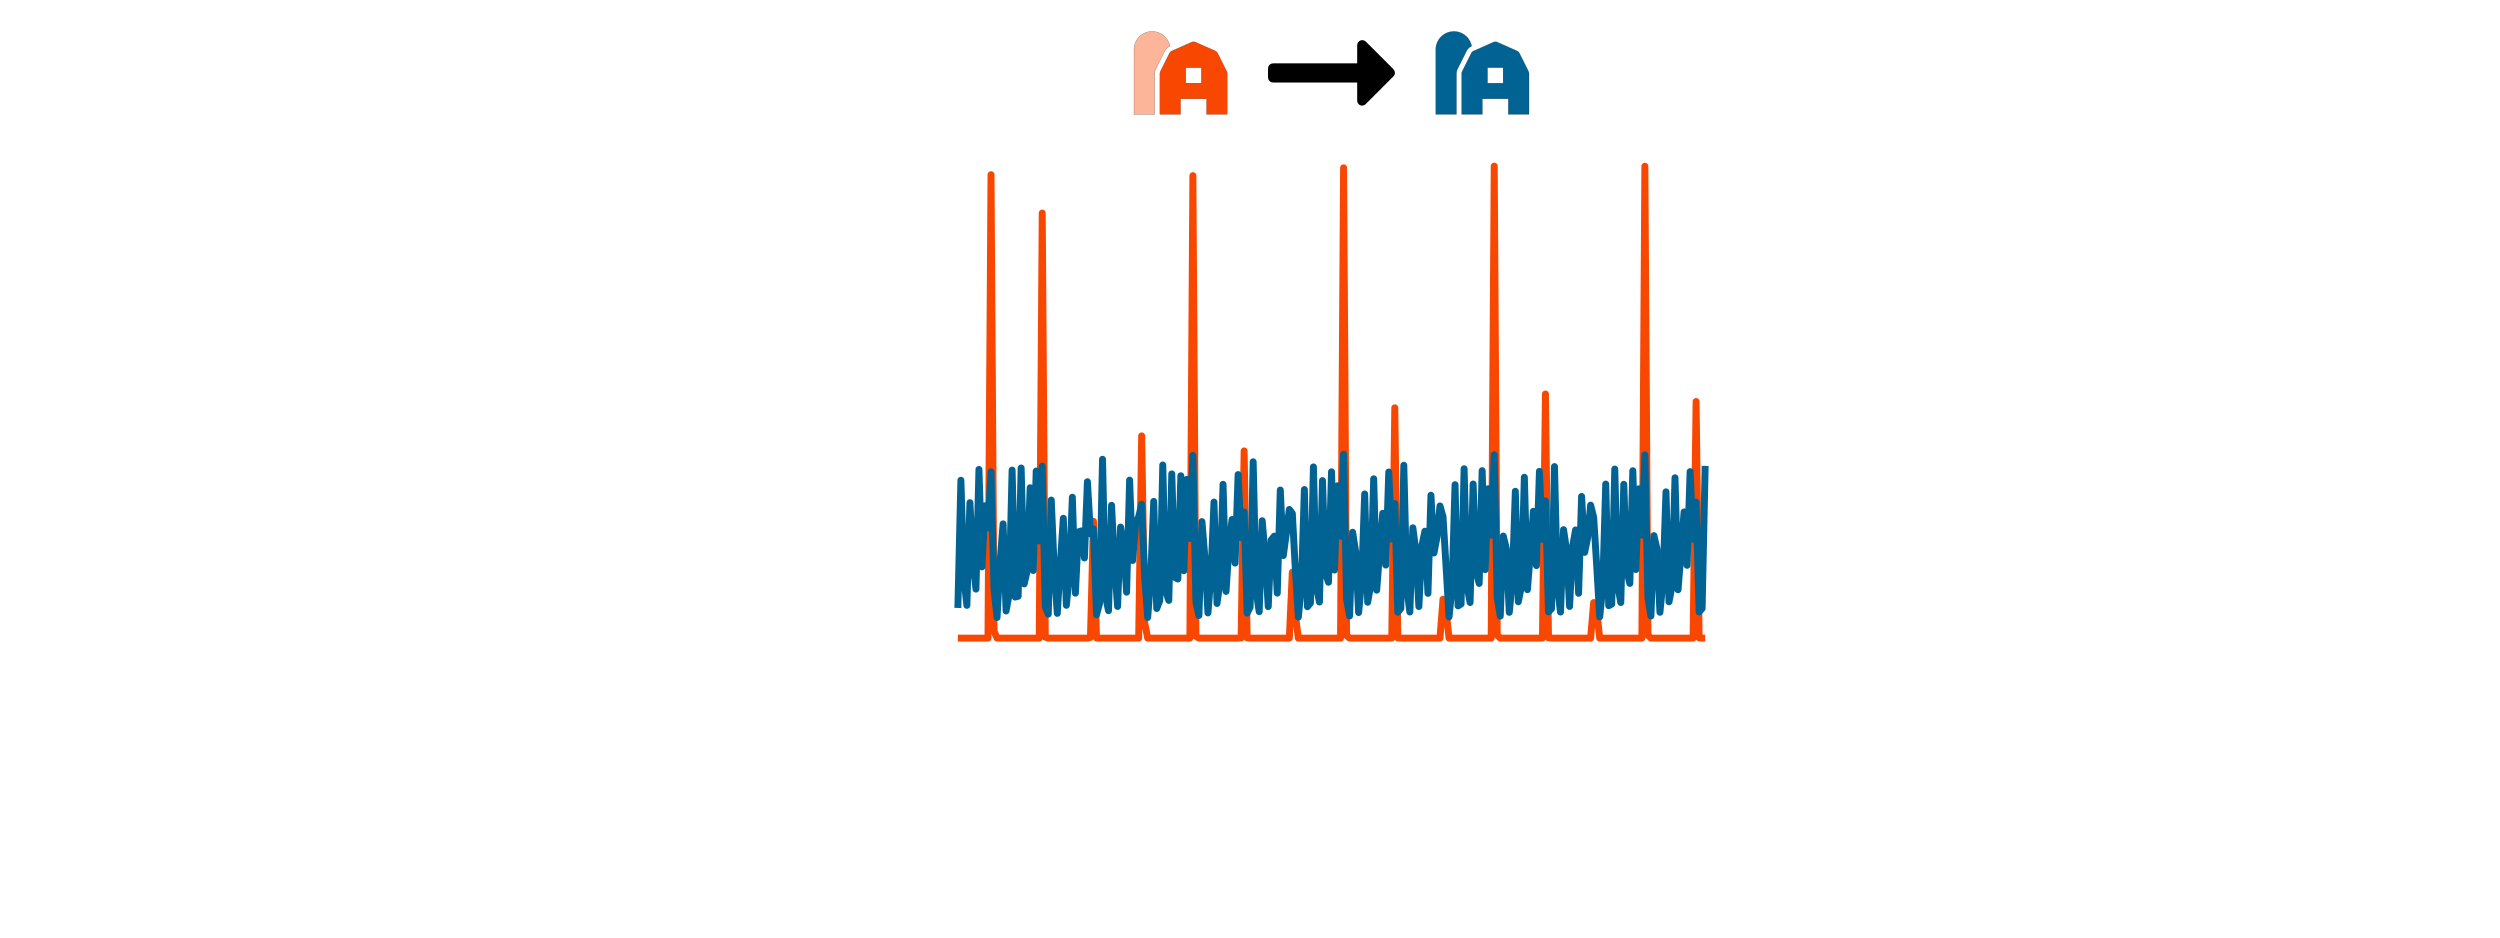<?xml version="1.0" encoding="UTF-8" standalone="no"?>
<svg
   xmlns:dc="http://purl.org/dc/elements/1.1/"
   xmlns:cc="http://creativecommons.org/ns#"
   xmlns:rdf="http://www.w3.org/1999/02/22-rdf-syntax-ns#"
   xmlns:svg="http://www.w3.org/2000/svg"
   xmlns="http://www.w3.org/2000/svg"
   xmlns:sodipodi="http://sodipodi.sourceforge.net/DTD/sodipodi-0.dtd"
   xmlns:inkscape="http://www.inkscape.org/namespaces/inkscape"
   class="svglite"
   width="576.00pt"
   height="216.00pt"
   viewBox="0 0 576.00 216.00"
   version="1.1"
   id="svg321"
   sodipodi:docname="two-pop-comparison_two.svg"
   inkscape:version="0.92.5 (2060ec1f9f, 2020-04-08)">
  <sodipodi:namedview
     pagecolor="#ffffff"
     bordercolor="#666666"
     borderopacity="1"
     objecttolerance="10"
     gridtolerance="10"
     guidetolerance="10"
     inkscape:pageopacity="0"
     inkscape:pageshadow="2"
     inkscape:window-width="1920"
     inkscape:window-height="1009"
     id="namedview323"
     showgrid="false"
     inkscape:zoom="1.4479167"
     inkscape:cx="243.29673"
     inkscape:cy="130.69101"
     inkscape:window-x="0"
     inkscape:window-y="0"
     inkscape:window-maximized="1"
     inkscape:current-layer="svg321" />
  <defs
     id="defs4">
    <style
       type="text/css"
       id="style2"><![CDATA[
    .svglite line, .svglite polyline, .svglite polygon, .svglite path, .svglite rect, .svglite circle {
      fill: none;
      stroke: #000000;
      stroke-linecap: round;
      stroke-linejoin: round;
      stroke-miterlimit: 10.00;
    }
    .svglite text {
      white-space: pre;
    }
  ]]></style>
  </defs>
  <defs
     id="defs11">
    <clipPath
       id="cpMC4wMHw1NzYuMDB8MC4wMHwyMTYuMDA=">
      <rect
         x="0.00"
         y="0.00"
         width="576.00"
         height="216.00"
         id="rect8" />
    </clipPath>
  </defs>
  <defs
     id="defs20">
    <clipPath
       id="cpNDMuMDR8MjE1LjIxfDIyLjQ5fDE0NS4xMA==">
      <rect
         x="43.04"
         y="22.49"
         width="172.17"
         height="122.61"
         id="rect17" />
    </clipPath>
  </defs>
  <g
     clip-path="url(#cpMC4wMHw1NzYuMDB8MC4wMHwyMTYuMDA=)"
     id="g68" />
  <defs
     id="defs73">
    <clipPath
       id="cpMjIwLjY5fDM5Mi44N3wyMi40OXwxNDUuMTA=">
      <rect
         x="220.69"
         y="22.49"
         width="172.17"
         height="122.61"
         id="rect70" />
    </clipPath>
  </defs>
  <g
     clip-path="url(#cpMC4wMHw1NzYuMDB8MC4wMHwyMTYuMDA=)"
     id="g121" />
  <defs
     id="defs126">
    <clipPath
       id="cpMzk4LjM1fDU3MC41MnwyMi40OXwxNDUuMTA=">
      <rect
         x="398.35"
         y="22.49"
         width="172.17"
         height="122.61"
         id="rect123" />
    </clipPath>
  </defs>
  <g
     clip-path="url(#cpMC4wMHw1NzYuMDB8MC4wMHwyMTYuMDA=)"
     id="g174" />
  <defs
     id="defs179">
    <clipPath
       id="cpNDMuMDR8MjE1LjIxfDUuNDh8MjIuNDk=">
      <rect
         x="43.04"
         y="5.48"
         width="172.17"
         height="17.01"
         id="rect176" />
    </clipPath>
  </defs>
  <g
     clip-path="url(#cpMC4wMHw1NzYuMDB8MC4wMHwyMTYuMDA=)"
     id="g201" />
  <defs
     id="defs206">
    <clipPath
       id="cpMjIwLjY5fDM5Mi44N3w1LjQ4fDIyLjQ5">
      <rect
         x="220.69"
         y="5.48"
         width="172.17"
         height="17.01"
         id="rect203" />
    </clipPath>
  </defs>
  <g
     clip-path="url(#cpMC4wMHw1NzYuMDB8MC4wMHwyMTYuMDA=)"
     id="g218" />
  <defs
     id="defs223">
    <clipPath
       id="cpMzk4LjM1fDU3MC41Mnw1LjQ4fDIyLjQ5">
      <rect
         x="398.35"
         y="5.48"
         width="172.17"
         height="17.01"
         id="rect220" />
    </clipPath>
  </defs>
  <polyline
     transform="translate(2.5e-7,7.5)"
     id="polyline113"
     style="fill:none;stroke:#f74700;stroke-width:1.6;stroke-linecap:butt;stroke-linejoin:round;stroke-miterlimit:10"
     points="220.69,139.52 221.39,139.52 222.08,139.52 222.77,139.52 223.47,139.52 224.16,139.52 224.86,139.52 225.55,139.52 226.25,139.52 226.94,139.52 227.63,139.52 228.33,32.76 229.02,137.90 229.72,139.52 230.41,139.52 231.11,139.52 231.80,139.52 232.49,139.52 233.19,139.52 233.88,139.52 234.58,139.52 235.27,139.52 235.97,139.52 236.66,139.52 237.35,139.52 238.05,139.52 238.74,139.52 239.44,139.52 240.13,41.59 240.83,139.30 241.52,139.52 242.21,139.52 242.91,139.52 243.60,139.52 244.30,139.52 244.99,139.52 245.69,139.52 246.38,139.52 247.07,139.52 247.77,139.52 248.46,139.52 249.16,139.52 249.85,139.52 250.54,139.52 251.24,139.36 251.93,112.60 252.63,139.49 253.32,139.52 254.02,139.52 254.71,139.52 255.40,139.52 256.10,139.52 256.79,139.52 257.49,139.52 258.18,139.52 258.88,139.52 259.57,139.52 260.26,139.52 260.96,139.52 261.65,139.52 262.35,139.52 263.04,92.93 263.74,136.01 264.43,139.52 265.12,139.52 265.82,139.52 266.51,139.52 267.21,139.52 267.90,139.52 268.60,139.52 269.29,139.52 269.98,139.52 270.68,139.52 271.37,139.52 272.07,139.52 272.76,139.52 273.46,139.52 274.15,139.52 274.84,32.97 275.54,139.09 276.23,139.52 276.93,139.52 277.62,139.52 278.31,139.52 279.01,139.52 279.70,139.52 280.40,139.52 281.09,139.52 281.79,139.52 282.48,139.52 283.17,139.52 283.87,139.52 284.56,139.52 285.26,139.52 285.95,139.48 286.65,96.39 287.34,139.47 288.03,139.52 288.73,139.52 289.42,139.52 290.12,139.52 290.81,139.52 291.51,139.52 292.20,139.52 292.89,139.52 293.59,139.52 294.28,139.52 294.98,139.52 295.67,139.52 296.37,139.52 297.06,139.52 297.75,124.33 298.45,134.17 299.14,139.52 299.84,139.52 300.53,139.52 301.23,139.52 301.92,139.52 302.61,139.52 303.31,139.52 304.00,139.52 304.70,139.52 305.39,139.52 306.08,139.52 306.78,139.52 307.47,139.52 308.17,139.52 308.86,139.52 309.56,31.17 310.25,138.92 310.94,139.52 311.64,139.52 312.33,139.52 313.03,139.52 313.72,139.52 314.42,139.52 315.11,139.52 315.80,139.52 316.50,139.52 317.19,139.52 317.89,139.52 318.58,139.52 319.28,139.52 319.97,139.52 320.66,139.50 321.36,86.46 322.05,139.46 322.75,139.52 323.44,139.52 324.14,139.52 324.83,139.52 325.52,139.52 326.22,139.52 326.91,139.52 327.61,139.52 328.30,139.52 329.00,139.52 329.69,139.52 330.38,139.52 331.08,139.52 331.77,139.52 332.47,130.55 333.16,133.07 333.86,139.52 334.55,139.52 335.24,139.52 335.94,139.52 336.63,139.52 337.33,139.52 338.02,139.52 338.71,139.52 339.41,139.52 340.10,139.52 340.80,139.52 341.49,139.52 342.19,139.52 342.88,139.52 343.57,139.52 344.27,30.77 344.96,138.84 345.66,139.52 346.35,139.52 347.05,139.52 347.74,139.52 348.43,139.52 349.13,139.52 349.82,139.52 350.52,139.52 351.21,139.52 351.91,139.52 352.60,139.52 353.29,139.52 353.99,139.52 354.68,139.52 355.38,139.51 356.07,83.28 356.77,139.45 357.46,139.52 358.15,139.52 358.85,139.52 359.54,139.52 360.24,139.52 360.93,139.52 361.63,139.52 362.32,139.52 363.01,139.52 363.71,139.52 364.40,139.52 365.10,139.52 365.79,139.52 366.48,139.52 367.18,131.33 367.87,132.86 368.57,139.52 369.26,139.52 369.96,139.52 370.65,139.52 371.34,139.52 372.04,139.52 372.73,139.52 373.43,139.52 374.12,139.52 374.82,139.52 375.51,139.52 376.20,139.52 376.90,139.52 377.59,139.52 378.29,139.52 378.98,30.80 379.68,138.85 380.37,139.52 381.06,139.52 381.76,139.52 382.45,139.52 383.15,139.52 383.84,139.52 384.54,139.52 385.23,139.52 385.92,139.52 386.62,139.52 387.31,139.52 388.01,139.52 388.70,139.52 389.40,139.52 390.09,139.51 390.78,85.01 391.48,139.46 392.17,139.52 392.87,139.52 " />
  <polyline
     transform="translate(2.5e-7,7.5)"
     id="polyline115"
     style="fill:none;stroke:#016394;stroke-width:1.6;stroke-linecap:butt;stroke-linejoin:round;stroke-miterlimit:10"
     points="220.69,132.57 221.39,103.15 222.08,125.81 222.77,131.97 223.47,108.32 224.16,121.84 224.86,128.23 225.55,100.66 226.25,123.10 226.94,109.03 227.63,114.11 228.33,101.20 229.02,128.23 229.72,134.77 230.41,122.06 231.11,113.20 231.80,133.27 232.49,129.45 233.19,100.81 233.88,130.06 234.58,129.88 235.27,100.33 235.97,127.03 236.66,124.05 237.35,104.88 238.05,123.94 238.74,101.03 239.44,117.12 240.13,99.90 240.83,132.28 241.52,133.99 242.21,107.72 242.91,123.97 243.60,133.82 244.30,122.33 244.99,111.91 245.69,131.96 246.38,124.72 247.07,107.06 247.77,129.17 248.46,115.05 249.16,114.82 249.85,121.05 250.54,103.49 251.24,115.49 251.93,114.35 252.63,134.15 253.32,131.61 254.02,98.32 254.71,129.90 255.40,133.20 256.10,108.92 256.79,122.73 257.49,132.23 258.18,113.94 258.88,118.35 259.57,128.94 260.26,103.12 260.96,121.63 261.65,113.23 262.35,111.57 263.04,108.67 263.74,125.56 264.43,134.75 265.12,125.70 265.82,108.02 266.51,132.70 267.21,130.88 267.90,99.64 268.60,128.78 269.29,130.83 269.98,101.69 270.68,125.54 271.37,125.90 272.07,102.12 272.76,123.99 273.46,102.96 274.15,116.56 274.84,97.43 275.54,131.22 276.23,134.31 276.93,112.68 277.62,121.17 278.31,133.72 279.01,124.98 279.70,108.18 280.40,131.54 281.09,126.59 281.79,104.09 282.48,128.76 283.17,118.07 283.87,112.19 284.56,122.23 285.26,101.84 285.95,116.38 286.65,110.48 287.34,133.77 288.03,132.38 288.73,98.90 289.42,128.76 290.12,133.43 290.81,112.48 291.51,120.60 292.20,132.26 292.89,116.91 293.59,116.03 294.28,129.16 294.98,105.41 295.67,120.50 296.37,115.37 297.06,109.88 297.75,110.79 298.45,123.75 299.14,134.68 299.84,127.25 300.53,105.29 301.23,132.29 301.92,131.45 302.61,100.08 303.31,127.94 304.00,131.20 304.70,103.23 305.39,124.58 306.08,126.65 306.78,101.20 307.47,123.84 308.17,104.42 308.86,116.05 309.56,97.16 310.25,130.56 310.94,134.42 311.64,115.13 312.33,119.51 313.03,133.63 313.72,126.14 314.42,106.31 315.11,131.26 315.80,127.39 316.50,102.82 317.19,128.48 317.89,119.45 318.58,110.77 319.28,122.69 319.97,101.25 320.66,116.69 321.36,108.51 322.05,133.55 322.75,132.68 323.44,99.70 324.14,128.13 324.83,133.50 325.52,114.11 326.22,119.49 326.91,132.24 327.61,118.18 328.30,114.89 329.00,129.21 329.69,106.60 330.38,119.91 331.08,116.25 331.77,109.07 332.47,111.54 333.16,122.85 333.86,134.63 334.55,127.85 335.24,104.17 335.94,132.09 336.63,131.67 337.33,100.50 338.02,127.53 338.71,131.32 339.41,104.02 340.10,124.13 340.80,126.92 341.49,100.94 342.19,123.74 342.88,105.10 343.57,115.79 344.27,97.29 344.96,130.26 345.66,134.45 346.35,116.01 347.05,118.85 347.74,133.58 348.43,126.50 349.13,105.69 349.82,131.15 350.52,127.63 351.21,102.46 351.91,128.36 352.60,119.87 353.29,110.30 353.99,122.81 354.68,101.11 355.38,116.76 356.07,107.91 356.77,133.46 357.46,132.75 358.15,100.00 358.85,127.94 359.54,133.51 360.24,114.53 360.93,119.19 361.63,132.22 362.32,118.47 363.01,114.60 363.71,129.20 364.40,106.88 365.10,119.76 365.79,116.43 366.48,108.89 367.18,111.69 367.87,122.67 368.57,134.61 369.26,127.91 369.96,104.03 370.65,132.05 371.34,131.68 372.04,100.57 372.73,127.48 373.43,131.32 374.12,104.09 374.82,124.09 375.51,126.92 376.20,100.96 376.90,123.72 377.59,105.12 378.29,115.77 378.98,97.31 379.68,130.26 380.37,134.43 381.06,115.91 381.76,118.92 382.45,133.57 383.15,126.42 383.84,105.82 384.54,131.15 385.23,127.55 385.92,102.58 386.62,128.38 387.31,119.72 388.01,110.45 388.70,122.75 389.40,101.17 390.09,116.72 390.78,108.21 391.48,133.49 392.17,132.68 392.87,99.84 " />
  <g
     id="g1318"
     transform="translate(-3.757,9)">
    <g
       transform="matrix(0.19,0,0,0.19,258.526,33.775)"
       id="g1543-3">
      <path
         inkscape:connector-curvature="0"
         d="m 71.574,-163.282 -10.891,21.789 a 12.632,12.632 0 0 0 -1.327,5.614 v 49.362 h -25.126 v -78.52 a 21.972,21.972 0 0 1 43.553,-4.14 l -0.073,0.033 a 12.587,12.587 0 0 0 -6.136,5.862 z"
         class="fa-secondary"
         id="path6-03"
         style="fill:#f74700;fill-opacity:0.4;stroke:#000000;stroke-width:0.196;stroke-linecap:round;stroke-linejoin:round;stroke-miterlimit:10" />
      <path
         inkscape:connector-curvature="0"
         d="m 146.635,-138.689 -10.893,-21.789 a 6.282,6.282 0 0 0 -3.066,-2.931 l -23.656,-10.508 a 6.282,6.282 0 0 0 -5.104,0 l -23.656,10.514 a 6.282,6.282 0 0 0 -3.066,2.931 l -10.893,21.789 a 6.297,6.297 0 0 0 -0.663,2.805 v 49.362 h 25.126 v -18.845 h 31.408 v 18.845 h 25.126 v -49.362 a 6.297,6.297 0 0 0 -0.663,-2.811 z m -30.745,14.483 H 97.046 v -18.845 h 18.845 z"
         class="fa-primary"
         id="path8-3"
         style="fill:#f74700;fill-opacity:1;stroke:#000000;stroke-width:0.196;stroke-linecap:round;stroke-linejoin:round;stroke-miterlimit:10" />
    </g>
    <g
       style="fill:#016394;fill-opacity:1"
       transform="matrix(0.19,0,0,0.19,328.054,33.775)"
       id="g1543-3-3">
      <path
         inkscape:connector-curvature="0"
         d="m 71.574,-163.282 -10.891,21.789 a 12.632,12.632 0 0 0 -1.327,5.614 v 49.362 h -25.126 v -78.52 a 21.972,21.972 0 0 1 43.553,-4.14 l -0.073,0.033 a 12.587,12.587 0 0 0 -6.136,5.862 z"
         class="fa-secondary"
         id="path6-03-6"
         style="fill:#016394;fill-opacity:1;stroke:#000000;stroke-width:0.196;stroke-linecap:round;stroke-linejoin:round;stroke-miterlimit:10" />
      <path
         inkscape:connector-curvature="0"
         d="m 146.635,-138.689 -10.893,-21.789 a 6.282,6.282 0 0 0 -3.066,-2.931 l -23.656,-10.508 a 6.282,6.282 0 0 0 -5.104,0 l -23.656,10.514 a 6.282,6.282 0 0 0 -3.066,2.931 l -10.893,21.789 a 6.297,6.297 0 0 0 -0.663,2.805 v 49.362 h 25.126 v -18.845 h 31.408 v 18.845 h 25.126 v -49.362 a 6.297,6.297 0 0 0 -0.663,-2.811 z m -30.745,14.483 H 97.046 v -18.845 h 18.845 z"
         class="fa-primary"
         id="path8-3-7"
         style="fill:#016394;fill-opacity:1;stroke:#000000;stroke-width:0.196;stroke-linecap:round;stroke-linejoin:round;stroke-miterlimit:10" />
    </g>
    <g
       id="text1574-9-0-9-7"
       style="font-style:normal;font-variant:normal;font-weight:normal;font-stretch:normal;font-size:43.827px;line-height:1.25;font-family:'Font Awesome 5 Pro';-inkscape-font-specification:'Font Awesome 5 Pro';letter-spacing:0px;word-spacing:0px;fill:#000000;fill-opacity:1;stroke:none;stroke-width:1.096"
       inkscape:transform-center-y="58.924989"
       inkscape:transform-center-x="70.971447"
       aria-label="long-arrow-alt-right"
       transform="matrix(0.75,0,0,0.75,17.509,-7.957)">
      <path
         id="path3685-5"
         style="fill:#000000;fill-opacity:1;stroke:#000000;stroke-width:1.096;stroke-linecap:round;stroke-linejoin:round;stroke-miterlimit:10"
         d="m 400.852,30.173 8.474,-8.474 c 0.428,-0.342 0.428,-1.027 0,-1.455 l -8.474,-8.474 c -0.685,-0.599 -1.712,-0.171 -1.712,0.77 v 6.078 h -26.365 c -0.599,0 -1.027,0.428 -1.027,1.027 v 2.739 c 0,0.599 0.428,1.027 1.027,1.027 h 26.365 v 6.078 c 0,0.942 1.027,1.37 1.712,0.685 z"
         inkscape:connector-curvature="0" />
    </g>
  </g>
</svg>
